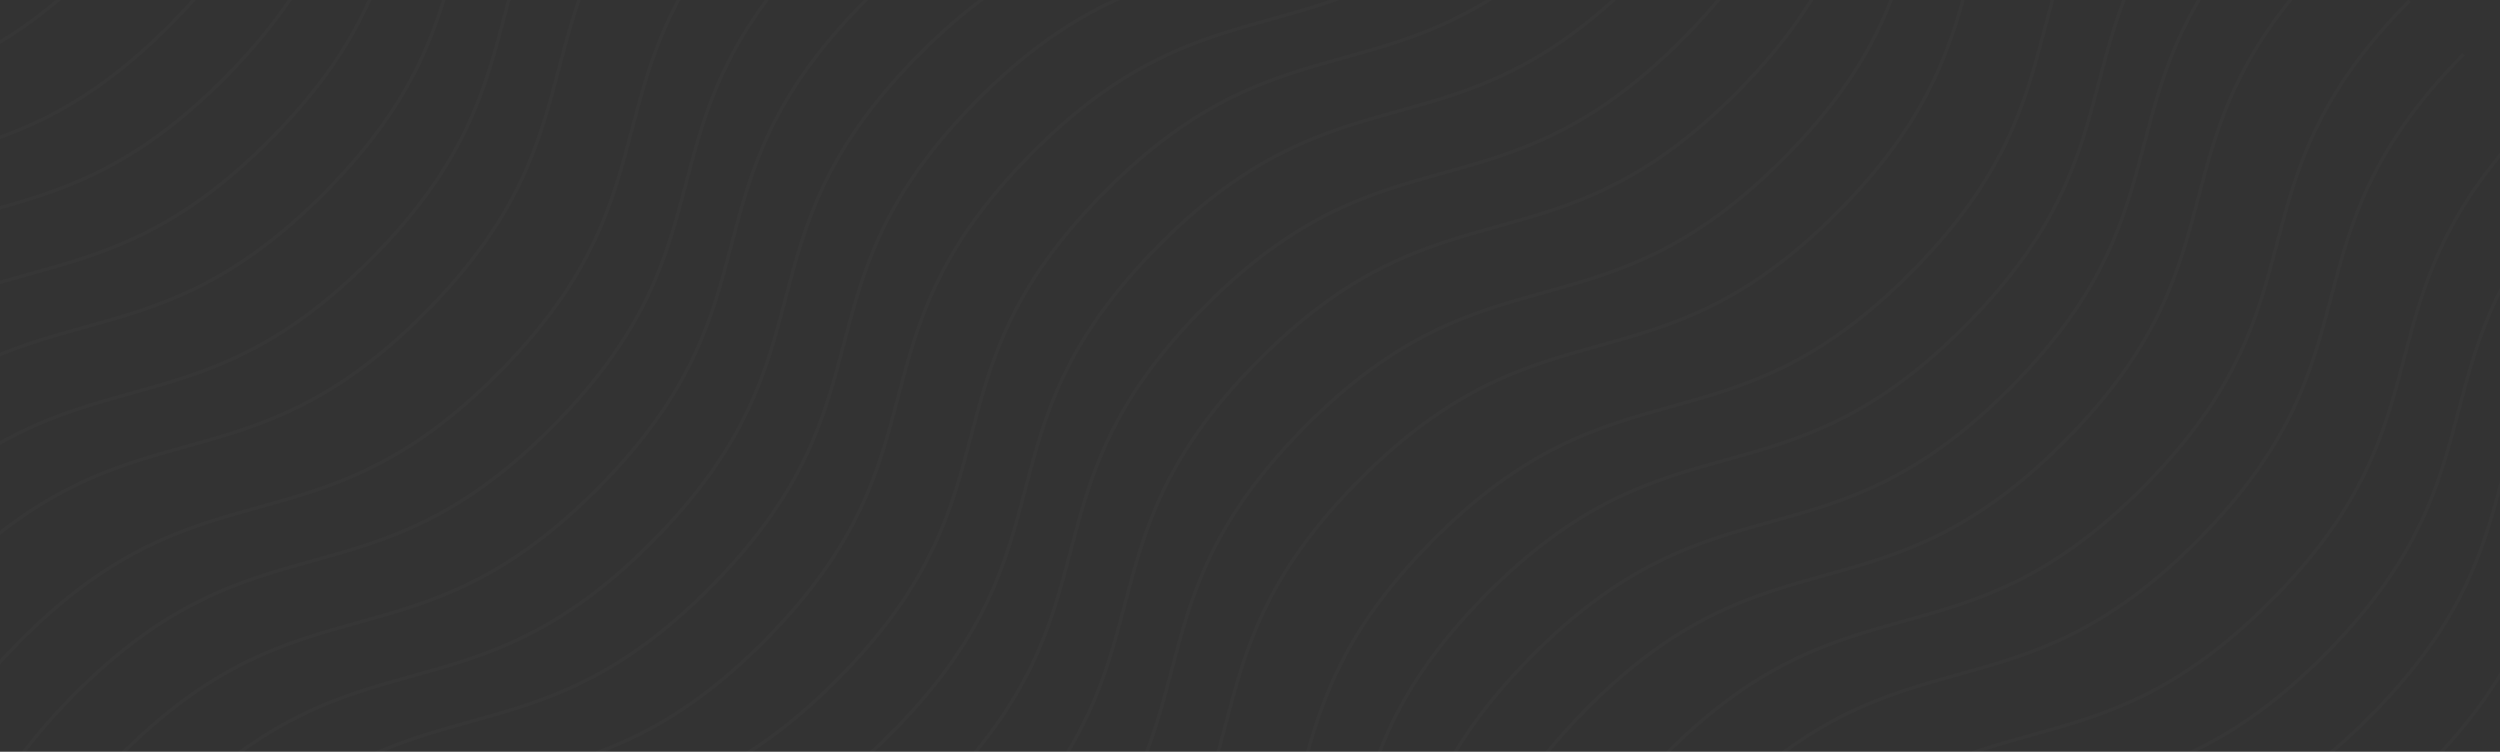 <svg width="1440" height="433" viewBox="0 0 1440 433" fill="none" xmlns="http://www.w3.org/2000/svg">
<rect x="0" y="0" width="1440" height="433" fill="#333333" stroke="none"/>
<path opacity="0.02" d="M670.464 1895.83C777.856 1787.02 840.271 1848.62 947.663 1739.81C1055.06 1631 992.64 1569.4 1100 1460.61C1207.36 1351.83 1269.81 1413.4 1377.2 1304.59C1484.59 1195.78 1422.18 1134.18 1529.57 1025.36C1636.96 916.551 1699.38 978.151 1806.8 869.307C1914.22 760.462 1851.78 698.894 1959.17 590.081M-550.377 670.845C-442.985 562.032 -380.57 623.632 -273.178 514.819C-165.786 406.006 -228.201 344.406 -120.839 235.625C-13.478 126.843 48.968 188.412 156.36 79.599C263.752 -29.213 201.337 -90.814 308.729 -199.626C416.121 -308.439 478.536 -246.839 585.959 -355.683C693.382 -464.527 630.936 -526.096 738.328 -634.909M229.694 1438.29C337.086 1329.48 399.501 1391.08 506.893 1282.27C614.285 1173.46 551.87 1111.86 659.232 1003.07C766.593 894.293 829.039 955.862 936.431 847.05C1043.82 738.237 981.408 676.637 1088.8 567.824C1196.19 459.011 1258.61 520.611 1366.03 411.767C1473.45 302.923 1411.01 241.354 1518.4 132.541M-166.212 1048.08C-58.82 939.263 3.595 1000.86 110.988 892.05C218.38 783.237 155.965 721.637 263.326 612.856C370.687 504.074 433.133 565.643 540.525 456.83C647.917 348.017 585.502 286.417 692.894 177.604C800.286 68.792 862.701 130.392 970.124 21.548C1077.55 -87.297 1015.1 -148.865 1122.49 -257.678M612.307 1827.04C719.699 1718.22 782.114 1779.82 889.506 1671.01C996.898 1562.2 934.483 1500.6 1041.84 1391.82C1149.21 1283.04 1211.65 1344.6 1319.04 1235.79C1426.44 1126.98 1364.02 1065.38 1471.41 956.566C1578.8 847.753 1641.22 909.353 1748.64 800.509C1856.07 691.665 1793.62 630.096 1901.01 521.283M-361.596 871.733C-254.204 762.921 -191.789 824.521 -84.397 715.708C22.995 606.895 -39.42 545.295 67.941 436.513C175.303 327.732 237.748 389.301 345.141 280.488C452.533 171.675 390.117 110.075 497.51 1.262C604.902 -107.551 667.317 -45.951 774.74 -154.795C882.162 -263.639 819.717 -325.208 927.109 -434.02M416.923 1637.89C524.315 1529.08 586.73 1590.68 694.122 1481.86C801.514 1373.05 739.099 1311.45 846.46 1202.67C953.821 1093.89 1016.27 1155.46 1123.66 1046.64C1231.05 937.832 1168.64 876.232 1276.03 767.419C1383.42 658.606 1445.84 720.206 1553.26 611.362C1660.68 502.518 1598.24 440.949 1705.63 332.136M22.569 1248.96C129.961 1140.15 192.376 1201.75 299.768 1092.94C407.16 984.126 344.745 922.526 452.106 813.744C559.467 704.963 621.913 766.531 729.305 657.719C836.697 548.906 774.282 487.306 881.674 378.493C989.066 269.68 1051.48 331.28 1158.9 222.436C1266.33 113.592 1203.88 52.023 1311.27 -56.79M801.088 2027.93C908.48 1919.11 970.895 1980.71 1078.29 1871.9C1185.68 1763.09 1123.26 1701.49 1230.63 1592.71C1337.99 1483.92 1400.43 1545.49 1507.82 1436.68C1615.22 1327.87 1552.8 1266.27 1660.19 1157.45C1767.59 1048.64 1830 1110.24 1937.42 1001.4C2044.85 892.553 1982.4 830.985 2089.79 722.172M-576.471 635.272C-469.079 526.459 -406.664 588.06 -299.272 479.247C-191.88 370.434 -254.295 308.834 -146.934 200.052C-39.573 91.271 22.873 152.84 130.265 44.027C237.657 -64.786 175.242 -126.386 282.634 -235.199C390.026 -344.012 452.441 -282.412 559.864 -391.256C667.287 -500.1 604.841 -561.669 712.233 -670.481M203.6 1402.72C310.993 1293.91 373.408 1355.51 480.8 1246.7C588.192 1137.88 525.777 1076.28 633.138 967.502C740.499 858.721 802.945 920.29 910.337 811.477C1017.73 702.664 955.314 641.064 1062.71 532.251C1170.1 423.438 1232.51 485.038 1339.94 376.194C1447.36 267.35 1384.91 205.781 1492.31 96.969M-192.306 1012.5C-84.914 903.69 -22.499 965.29 84.893 856.478C192.285 747.665 129.87 686.065 237.231 577.283C344.592 468.501 407.038 530.07 514.43 421.257C621.822 312.445 559.407 250.845 666.799 142.032C774.191 33.219 836.606 94.819 944.029 -14.025C1051.45 -122.869 989.006 -184.438 1096.4 -293.251M586.213 1791.46C693.606 1682.65 756.021 1744.25 863.413 1635.44C970.805 1526.63 908.39 1465.03 1015.75 1356.24C1123.11 1247.46 1185.56 1309.03 1292.95 1200.22C1400.34 1091.41 1337.93 1029.81 1445.32 920.994C1552.71 812.181 1615.13 873.781 1722.55 764.937C1829.97 656.093 1767.53 594.524 1874.92 485.711M-387.691 836.161C-280.299 727.348 -217.884 788.948 -110.492 680.135C-3.099 571.322 -65.514 509.722 41.847 400.941C149.208 292.159 211.654 353.728 319.046 244.915C426.438 136.102 364.023 74.502 471.415 -34.31C578.807 -143.123 641.222 -81.523 748.645 -190.367C856.068 -299.211 793.622 -360.78 901.014 -469.593M390.829 1602.32C498.221 1493.5 560.636 1555.1 668.028 1446.29C775.42 1337.48 713.005 1275.88 820.366 1167.1C927.727 1058.32 990.173 1119.88 1097.57 1011.07C1204.96 902.259 1142.54 840.659 1249.93 731.846C1357.33 623.033 1419.74 684.634 1527.16 575.789C1634.59 466.945 1572.14 405.376 1679.53 296.564M-3.526 1213.39C103.866 1104.58 166.281 1166.18 273.674 1057.37C381.066 948.553 318.651 886.953 426.012 778.172C533.373 669.39 595.819 730.959 703.211 622.146C810.603 513.333 748.188 451.733 855.58 342.92C962.972 234.108 1025.39 295.708 1132.81 186.863C1240.23 78.019 1177.79 16.451 1285.18 -92.362M774.994 1992.35C882.386 1883.54 944.801 1945.14 1052.19 1836.33C1159.58 1727.52 1097.17 1665.92 1204.53 1557.13C1311.89 1448.35 1374.34 1509.92 1481.73 1401.11C1589.12 1292.3 1526.71 1230.7 1634.1 1121.88C1741.49 1013.07 1803.91 1074.67 1911.33 965.825C2018.75 856.981 1956.31 795.413 2063.7 686.6M-649.793 569.554C-542.401 460.741 -479.986 522.341 -372.594 413.528C-265.202 304.716 -327.617 243.115 -220.255 134.334C-112.894 25.552 -50.448 87.121 56.944 -21.692C164.336 -130.504 101.921 -192.104 209.313 -300.917C316.705 -409.73 379.12 -348.13 486.543 -456.974C593.966 -565.818 531.52 -627.387 638.912 -736.2M130.279 1337C237.671 1228.19 300.086 1289.79 407.478 1180.98C514.87 1072.17 452.455 1010.57 559.816 901.784C667.177 793.002 729.623 854.571 837.015 745.758C944.407 636.946 881.992 575.346 989.384 466.533C1096.78 357.72 1159.19 419.32 1266.61 310.476C1374.04 201.632 1311.59 140.063 1418.98 31.25M-265.628 959.59C-158.236 850.777 -95.821 912.377 11.572 803.564C118.964 694.751 56.548 633.151 163.91 524.37C271.271 415.588 333.717 477.157 441.109 368.344C548.501 259.531 486.086 197.931 593.478 89.119C700.87 -19.694 763.285 41.906 870.708 -66.938C978.131 -175.782 915.685 -237.351 1023.08 -346.164M512.892 1725.75C620.284 1616.93 682.699 1678.53 790.091 1569.72C897.483 1460.91 835.068 1399.31 942.429 1290.53C1049.79 1181.74 1112.24 1243.31 1219.63 1134.5C1327.02 1025.69 1264.61 964.088 1372 855.275C1479.39 746.462 1541.8 808.062 1649.23 699.218C1756.65 590.374 1694.2 528.805 1801.6 419.993M-461.012 770.442C-353.62 661.63 -291.205 723.23 -183.813 614.417C-76.421 505.604 -138.836 444.004 -31.475 335.223C75.886 226.441 138.332 288.01 245.724 179.197C353.116 70.384 290.701 8.784 398.093 -100.029C505.485 -208.841 567.9 -147.241 675.323 -256.086C782.746 -364.93 720.3 -426.498 827.692 -535.311M319.059 1537.89C426.452 1429.08 488.867 1490.68 596.259 1381.87C703.651 1273.05 641.236 1211.45 748.597 1102.67C855.958 993.891 918.404 1055.46 1025.8 946.647C1133.19 837.834 1070.77 776.234 1178.16 667.422C1285.56 558.609 1347.97 620.209 1455.4 511.365C1562.82 402.521 1500.37 340.952 1607.76 232.139M-76.847 1147.67C30.545 1038.86 92.96 1100.46 200.352 991.648C307.744 882.835 245.329 821.235 352.69 712.453C460.051 603.672 522.497 665.241 629.889 556.428C737.281 447.615 674.866 386.015 782.258 277.202C889.65 168.39 952.065 229.99 1059.49 121.145C1166.91 12.301 1104.47 -49.267 1211.86 -158.08M701.671 1926.64C809.063 1817.82 871.479 1879.42 978.871 1770.61C1086.26 1661.8 1023.85 1600.2 1131.21 1491.42C1238.57 1382.63 1301.02 1444.2 1408.41 1335.39C1515.8 1226.58 1453.38 1164.98 1560.78 1056.16C1668.17 947.351 1730.58 1008.95 1838.01 900.107C1945.43 791.263 1882.98 729.694 1990.38 620.881M-519.169 701.645C-411.777 592.832 -349.362 654.432 -241.97 545.62C-134.578 436.807 -196.993 375.207 -89.632 266.425C17.73 157.644 80.175 219.212 187.568 110.4C294.96 1.587 232.545 -60.013 339.937 -168.826C447.329 -277.639 509.744 -216.039 617.167 -324.883C724.59 -433.727 662.144 -495.296 769.536 -604.109M260.903 1469.1C368.295 1360.28 430.71 1421.88 538.102 1313.07C645.494 1204.26 583.079 1142.66 690.44 1033.88C797.801 925.094 860.247 986.663 967.639 877.85C1075.03 769.037 1012.62 707.437 1120.01 598.624C1227.4 489.811 1289.82 551.411 1397.24 442.567C1504.66 333.723 1442.22 272.154 1549.61 163.342M-135.004 1078.88C-27.612 970.063 34.803 1031.66 142.195 922.851C249.587 814.038 187.172 752.438 294.533 643.656C401.894 534.874 464.34 596.443 571.732 487.63C679.124 378.818 616.709 317.218 724.101 208.405C831.493 99.592 893.908 161.192 1001.33 52.348C1108.75 -56.496 1046.31 -118.065 1153.7 -226.878M643.515 1857.84C750.908 1749.02 813.323 1810.62 920.715 1701.81C1028.11 1593 965.692 1531.4 1073.05 1422.62C1180.41 1313.84 1242.86 1375.4 1350.25 1266.59C1457.64 1157.78 1395.23 1096.18 1502.62 987.366C1610.01 878.553 1672.43 940.153 1779.85 831.309C1887.27 722.465 1824.83 660.896 1932.22 552.084M-330.389 902.534C-222.997 793.721 -160.582 855.321 -53.19 746.508C54.203 637.695 -8.212 576.095 99.149 467.314C206.51 358.532 268.956 420.101 376.348 311.288C483.74 202.475 421.325 140.875 528.717 32.063C636.109 -76.75 698.524 -15.15 805.947 -123.994C913.37 -232.838 850.924 -294.407 958.316 -403.22M448.13 1668.69C555.522 1559.88 617.937 1621.48 725.329 1512.66C832.721 1403.85 770.306 1342.25 877.667 1233.47C985.029 1124.69 1047.47 1186.26 1154.87 1077.44C1262.26 968.632 1199.84 907.032 1307.24 798.219C1414.63 689.406 1477.04 751.006 1584.47 642.162C1691.89 533.318 1629.44 471.749 1736.83 362.936M53.776 1279.76C161.169 1170.95 223.583 1232.55 330.976 1123.74C438.368 1014.93 375.953 953.326 483.314 844.545C590.675 735.763 653.121 797.332 760.513 688.519C867.905 579.706 805.49 518.106 912.882 409.293C1020.27 300.481 1082.69 362.081 1190.11 253.236C1297.53 144.392 1235.09 82.824 1342.48 -25.989M832.295 2058.73C939.687 1949.91 1002.1 2011.51 1109.49 1902.7C1216.89 1793.89 1154.47 1732.29 1261.83 1623.51C1369.19 1514.72 1431.64 1576.29 1539.03 1467.48C1646.42 1358.67 1584.01 1297.07 1691.4 1188.25C1798.79 1079.44 1861.21 1141.04 1968.63 1032.2C2076.05 923.354 2013.61 861.785 2121 752.972M-108.055 1116.87C-0.663 1008.06 61.752 1069.66 169.144 960.848C276.536 852.035 214.121 790.435 321.483 681.653C428.844 572.872 491.29 634.44 598.682 525.628C706.074 416.815 643.659 355.215 751.051 246.402C858.443 137.589 920.858 199.189 1028.28 90.345C1135.7 -18.499 1073.26 -80.068 1180.65 -188.881M-681 538.754C-573.608 429.941 -511.193 491.541 -403.801 382.728C-296.409 273.915 -358.824 212.315 -251.463 103.534C-144.102 -5.248 -81.656 56.321 25.736 -52.492C133.128 -161.305 70.713 -222.905 178.105 -331.717C285.497 -440.53 347.913 -378.93 455.335 -487.774C562.758 -596.618 500.312 -658.187 607.705 -767M99.071 1306.2C206.463 1197.39 268.879 1258.99 376.271 1150.18C483.663 1041.37 421.248 979.765 528.609 870.984C635.97 762.202 698.416 823.771 805.808 714.958C913.2 606.145 850.785 544.545 958.177 435.733C1065.57 326.92 1127.98 388.52 1235.41 279.676C1342.83 170.832 1280.38 109.263 1387.78 0.45M-296.835 928.789C-189.443 819.977 -127.028 881.577 -19.636 772.764C87.756 663.951 25.341 602.351 132.702 493.569C240.064 384.788 302.509 446.357 409.901 337.544C517.294 228.731 454.878 167.131 562.27 58.318C669.663 -50.495 732.078 11.105 839.5 -97.739C946.923 -206.583 884.478 -268.152 991.87 -376.964M481.684 1694.95C589.076 1586.13 651.491 1647.73 758.883 1538.92C866.276 1430.11 803.861 1368.51 911.222 1259.73C1018.58 1150.94 1081.03 1212.51 1188.42 1103.7C1295.81 994.888 1233.4 933.288 1340.79 824.475C1448.18 715.662 1510.6 777.262 1618.02 668.418C1725.44 559.574 1663 498.005 1770.39 389.193M-492.22 739.642C-384.828 630.829 -322.413 692.43 -215.021 583.617C-107.629 474.804 -170.044 413.204 -62.682 304.422C44.679 195.641 107.125 257.21 214.517 148.397C321.909 39.584 259.494 -22.016 366.886 -130.829C474.278 -239.642 536.693 -178.042 644.116 -286.886C751.539 -395.73 689.093 -457.299 796.485 -566.112M287.851 1507.09C395.243 1398.28 457.658 1459.88 565.05 1351.07C672.442 1242.25 610.027 1180.65 717.388 1071.87C824.75 963.091 887.196 1024.66 994.588 915.847C1101.98 807.034 1039.56 745.434 1146.96 636.621C1254.35 527.808 1316.76 589.408 1424.19 480.564C1531.61 371.72 1469.16 310.151 1576.56 201.339M-607.679 604.472C-500.287 495.659 -437.872 557.259 -330.48 448.446C-223.088 339.633 -285.503 278.033 -178.141 169.252C-70.78 60.47 -8.334 122.039 99.058 13.226C206.45 -95.587 144.035 -157.187 251.427 -265.999C358.819 -374.812 421.234 -313.212 528.657 -422.056C636.08 -530.9 573.634 -592.469 681.026 -701.282M172.393 1371.92C279.785 1263.11 342.2 1324.71 449.592 1215.9C556.984 1107.08 494.569 1045.48 601.93 936.702C709.292 827.92 771.738 889.489 879.13 780.676C986.522 671.863 924.107 610.263 1031.5 501.451C1138.89 392.638 1201.31 454.238 1308.73 345.394C1416.15 236.55 1353.71 174.981 1461.1 66.168M-223.514 981.703C-116.122 872.89 -53.707 934.49 53.685 825.677C161.078 716.864 98.662 655.264 206.024 546.483C313.385 437.701 375.831 499.27 483.223 390.457C590.615 281.644 528.2 220.044 635.592 111.231C742.984 2.419 805.399 64.019 912.822 -44.825C1020.24 -153.67 957.799 -215.238 1065.19 -324.051M555.006 1760.66C662.398 1651.85 724.813 1713.45 832.205 1604.64C939.597 1495.83 877.182 1434.23 984.543 1325.44C1091.9 1216.66 1154.35 1278.23 1261.74 1169.42C1369.13 1060.61 1306.72 999.006 1414.11 890.193C1521.5 781.38 1583.92 842.98 1691.34 734.136C1798.76 625.292 1736.32 563.723 1843.71 454.911M-418.898 805.361C-311.506 696.548 -249.091 758.148 -141.699 649.335C-34.307 540.522 -96.722 478.922 10.639 370.141C118 261.359 180.446 322.928 287.838 214.115C395.23 105.302 332.815 43.702 440.207 -65.111C547.599 -173.923 610.014 -112.323 717.437 -221.168C824.86 -330.012 762.414 -391.58 869.806 -500.393M359.621 1571.52C467.013 1462.7 529.428 1524.3 636.821 1415.49C744.213 1306.68 681.798 1245.08 789.159 1136.3C896.52 1027.52 958.966 1089.08 1066.36 980.271C1173.75 871.459 1111.33 809.859 1218.73 701.046C1326.12 592.233 1388.53 653.833 1495.96 544.989C1603.38 436.145 1540.93 374.576 1648.33 265.763M-34.733 1182.59C72.659 1073.78 135.074 1135.38 242.466 1026.57C349.858 917.753 287.443 856.153 394.804 747.371C502.165 638.59 564.611 700.159 672.003 591.346C779.395 482.533 716.98 420.933 824.372 312.12C931.764 203.307 994.179 264.907 1101.6 156.063C1209.02 47.219 1146.58 -14.35 1253.97 -123.162M743.786 1961.55C851.178 1852.74 913.593 1914.34 1020.99 1805.53C1128.38 1696.71 1065.96 1635.11 1173.32 1526.33C1280.68 1417.55 1343.13 1479.12 1450.52 1370.31C1557.91 1261.49 1495.5 1199.89 1602.89 1091.08C1710.28 982.269 1772.7 1043.87 1880.12 935.025C1987.54 826.18 1925.1 764.612 2032.49 655.799" stroke="#F5F5F5" stroke-width="1.94" stroke-miterlimit="10"/>
</svg>
